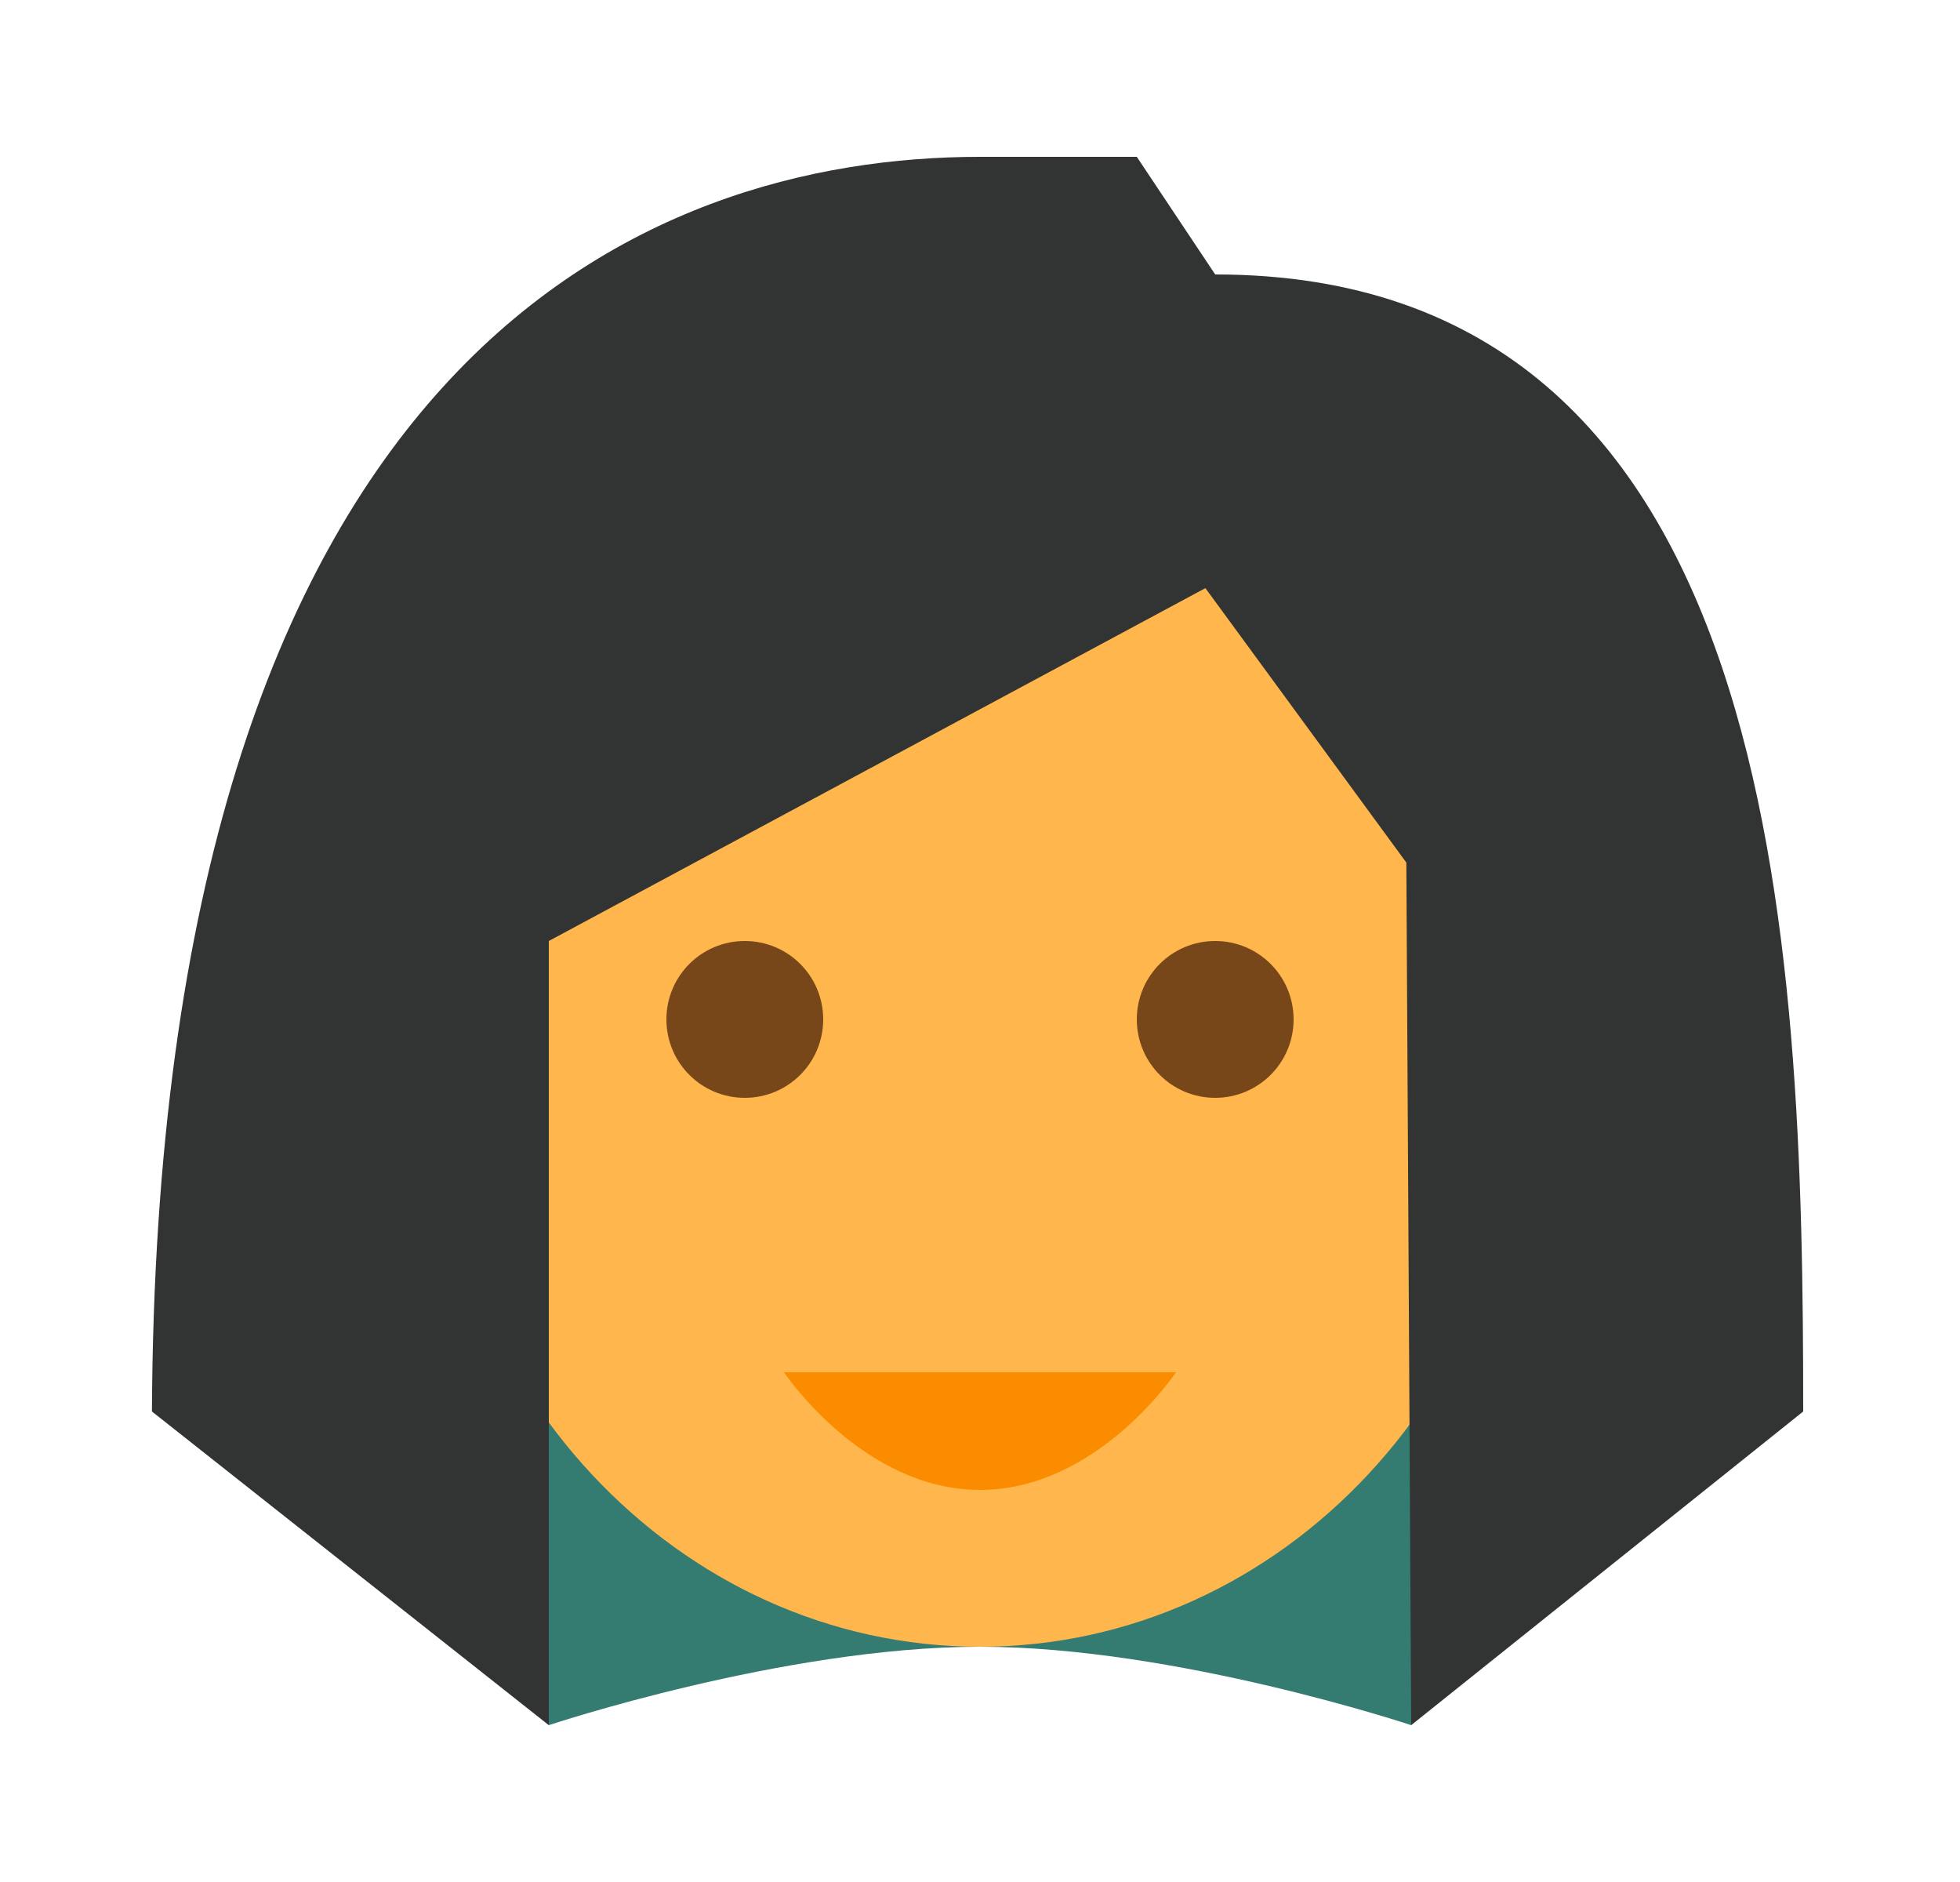 <svg width="25" height="24" viewBox="0 0 25 24" fill="none" xmlns="http://www.w3.org/2000/svg">
<path d="M18 22C18 22 15 21 12.5 21C10 21 7 22 7 22V16H18V22Z" fill="#347B72"/>
<path d="M7.5 14C7.5 15.104 6.604 16 5.5 16C4.396 16 3.5 15.104 3.5 14C3.5 12.896 4.396 12 5.5 12C6.604 12 7.5 12.896 7.5 14ZM21.5 14C21.5 15.104 20.605 16 19.5 16C18.395 16 17.5 15.104 17.5 14C17.5 12.896 18.395 12 19.5 12C20.605 12 21.5 12.896 21.5 14Z" fill="#FFA726"/>
<path d="M19.5 9C19.5 2.637 5.5 4.858 5.5 9V13.5C5.5 17.642 8.634 21 12.5 21C16.366 21 19.5 17.642 19.5 13.5V9Z" fill="#FFB74D"/>
<path d="M16.5 13C16.5 13.553 16.052 14 15.5 14C14.947 14 14.5 13.553 14.5 13C14.5 12.447 14.947 12 15.5 12C16.052 12 16.5 12.447 16.5 13ZM10.5 13C10.5 13.553 10.053 14 9.5 14C8.947 14 8.5 13.553 8.5 13C8.5 12.447 8.947 12 9.5 12C10.053 12 10.5 12.447 10.5 13Z" fill="#784719"/>
<path d="M12.5 2C8.248 2 2 4.5 1.938 18L7 22V12L15.375 7.5L17.938 11L18 22L23 18C23 12 22.729 3.5 15.5 3.5L14.5 2H12.5Z" fill="#323434"/>
<path d="M10 17.5H15C15 17.5 14 19 12.5 19C11 19 10 17.5 10 17.5Z" fill="#FB8C00"/>
</svg>
